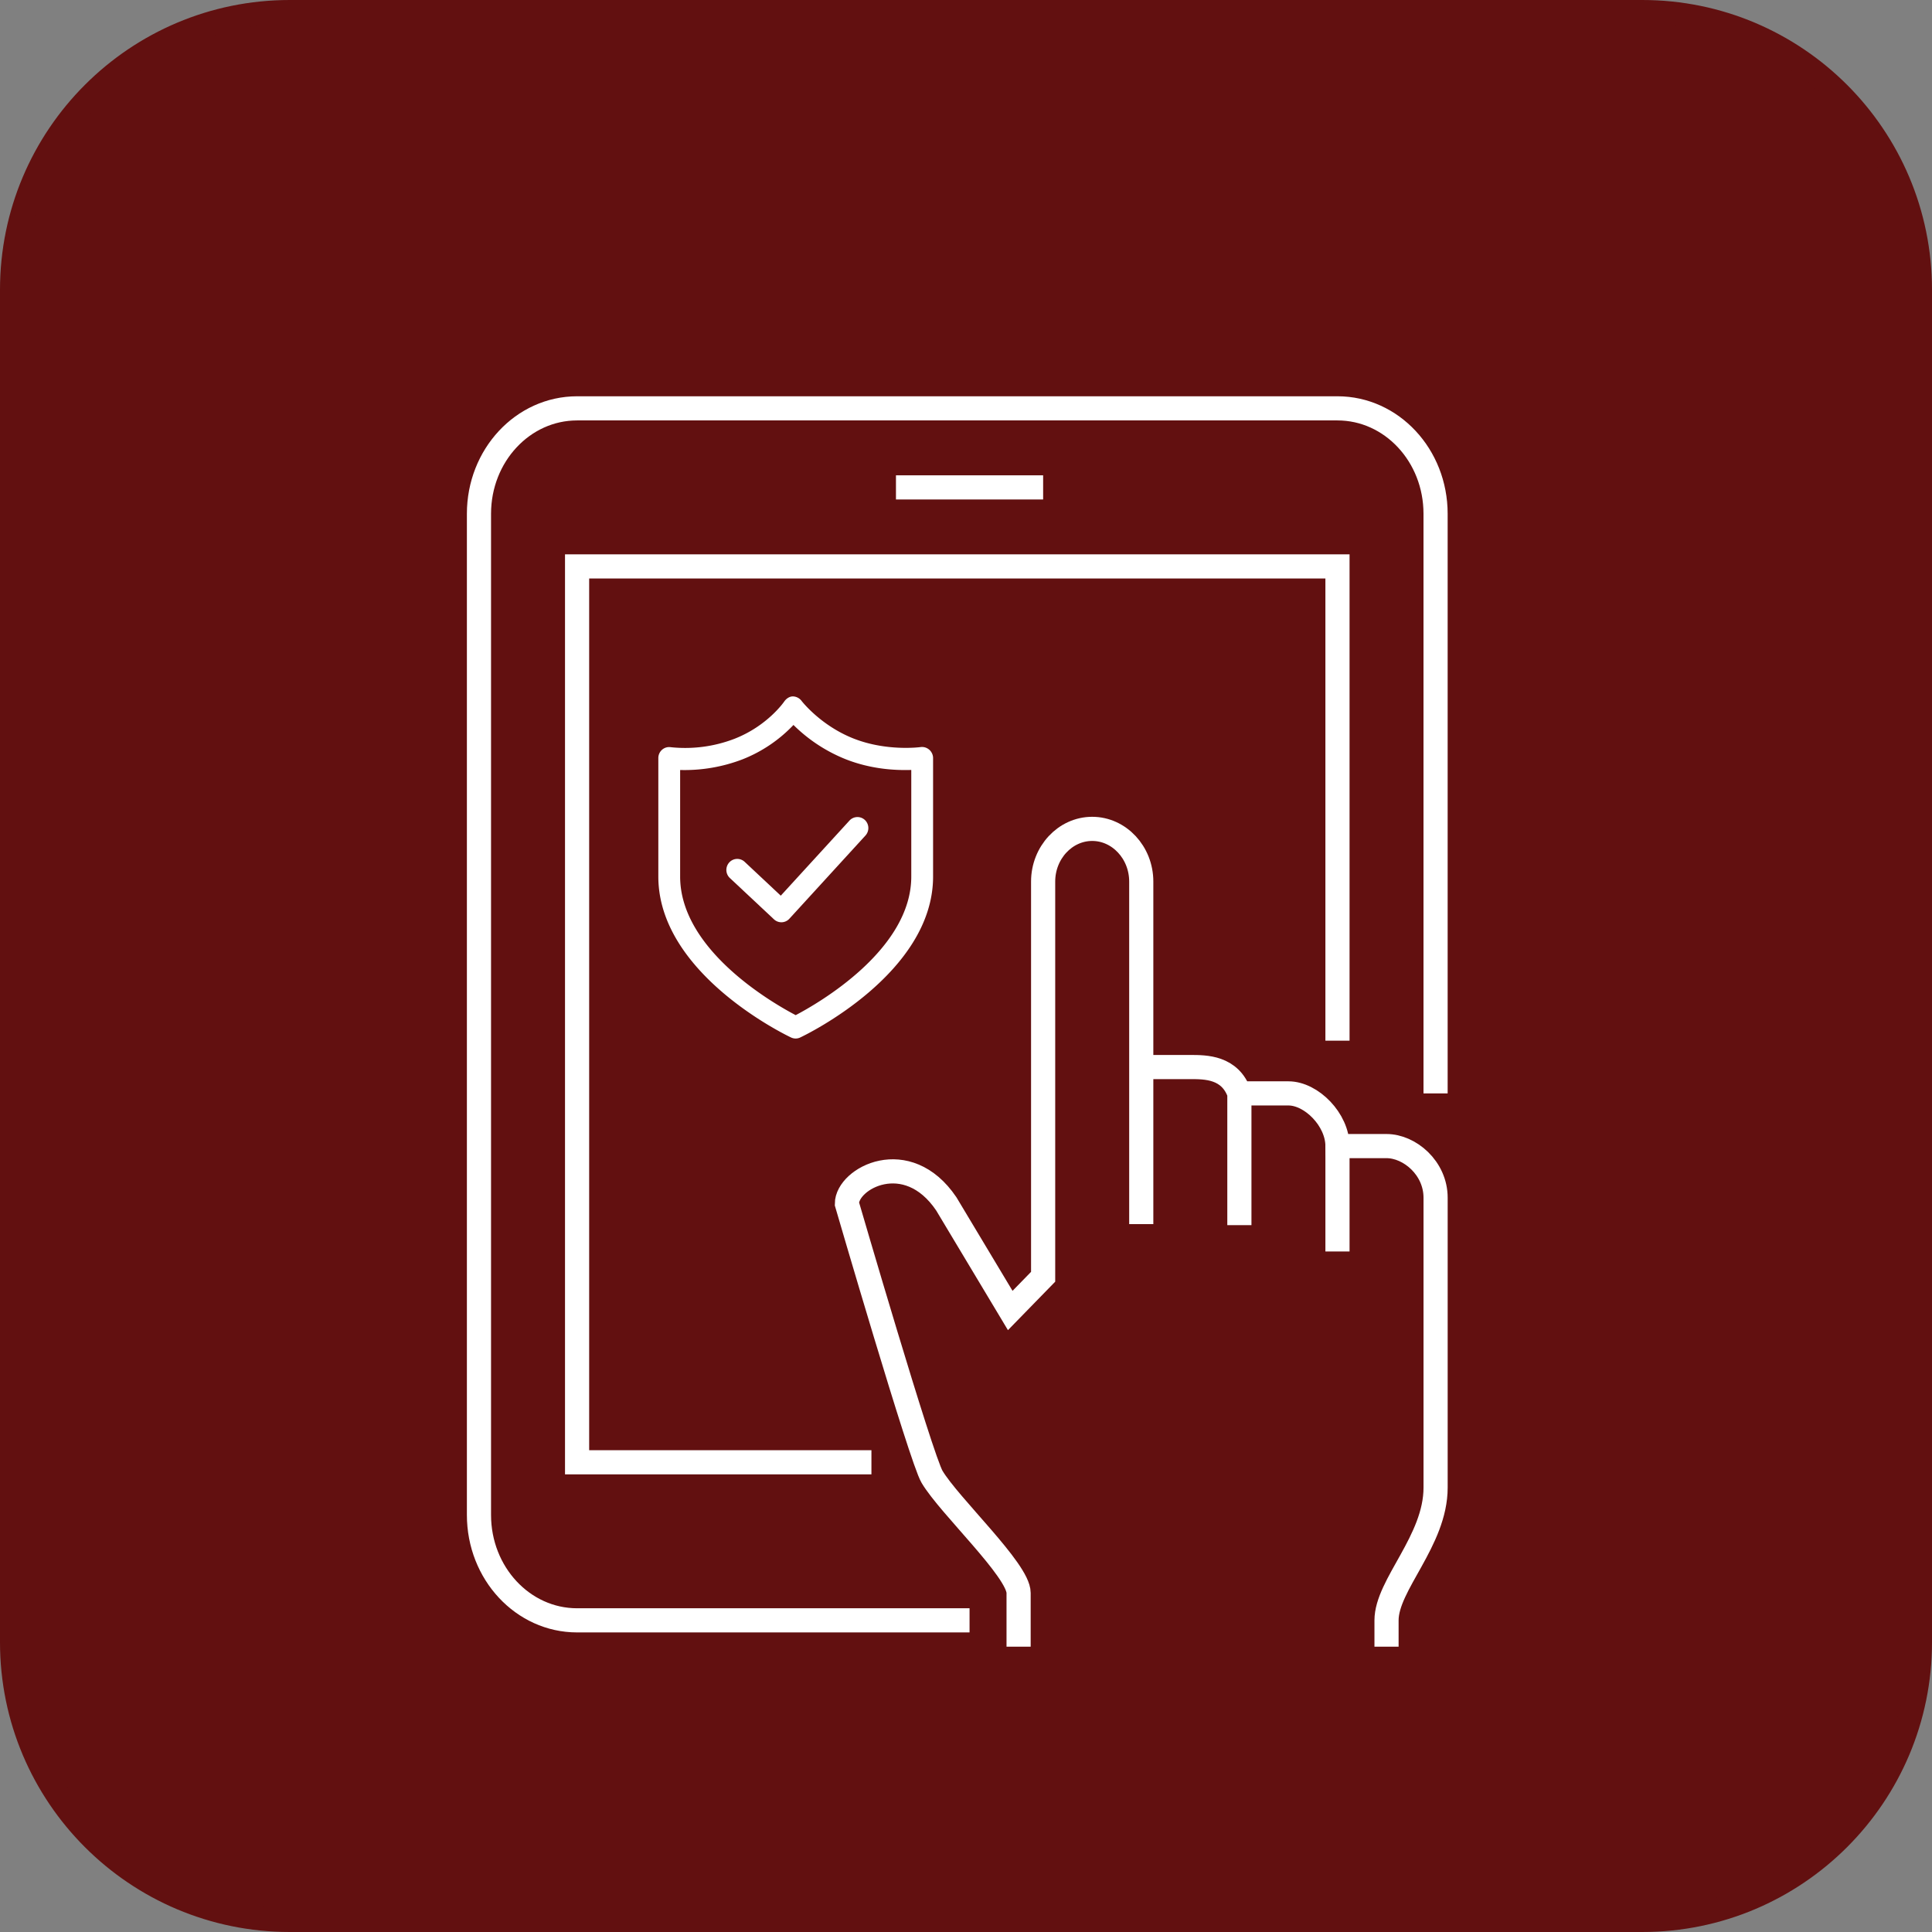 <svg width="80" height="80" fill="none" xmlns="http://www.w3.org/2000/svg"><rect width="100%" height="100%" fill="#808080" stroke="none"/><path d="M68 .5H12C5.649.5.5 5.649.5 12v56c0 6.351 5.149 11.5 11.5 11.5h56c6.351 0 11.5-5.149 11.5-11.5V12C79.5 5.649 74.351.5 68 .5Z" fill="#621010" stroke="#621010"/><path d="M40.147 67.095H23.896c-2.245 0-4.063-1.953-4.063-4.364V21.273c0-2.411 1.818-4.364 4.063-4.364h31.486c2.244 0 4.062 1.953 4.062 4.364v24.002" stroke="#fff" stroke-miterlimit="10"/><path d="M36.084 60.55H23.896V23.454h31.486v19.638M37.1 20.182h6.094" stroke="#fff" stroke-miterlimit="10"/><path d="M42.178 68.186V65.96c0-.938-2.874-3.61-3.585-4.81-.447-.743-3.525-11.304-3.525-11.304 0-1.058 2.489-2.4 4.114 0l2.65 4.419 1.362-1.397V36.504c0-1.2.914-2.182 2.031-2.182s2.032.981 2.032 2.181v14.184-6.503h2.03c.64 0 1.646 0 2.032 1.091h2.031c.955 0 2.032 1.091 2.032 2.182h2.031c.955 0 2.032.906 2.032 2.139v12c0 2.204-2.032 4.026-2.032 5.5v1.09M51.32 45.275v5.455M55.382 47.457v4.364" stroke="#fff" stroke-miterlimit="10"/><path d="M38.478 31.044a.454.454 0 0 0-.36-.109c-.007.001-1.386.19-2.766-.351-1.364-.536-2.145-1.542-2.152-1.55a.47.47 0 0 0-.358-.197h-.012c-.144 0-.277.095-.359.215-.007.01-.688 1.003-2.053 1.538a5.687 5.687 0 0 1-2.642.35.444.444 0 0 0-.36.104.457.457 0 0 0-.156.347v4.906c0 4.016 5.27 6.556 5.494 6.662a.44.44 0 0 0 .383 0c.225-.106 5.5-2.646 5.5-6.662V31.39c0-.132-.06-.26-.159-.347Zm-.744 5.253c0 3.045-3.872 5.258-4.786 5.738-.915-.479-4.785-2.687-4.785-5.738v-4.413a6.703 6.703 0 0 0 2.584-.442 5.88 5.88 0 0 0 2.109-1.423 6.505 6.505 0 0 0 2.172 1.423c1.066.418 2.074.46 2.706.44v4.415Z" fill="#fff"/><path d="m35.175 33.978-2.845 3.11-1.495-1.401a.448.448 0 0 0-.637.024.46.46 0 0 0 .023.645l1.827 1.711a.448.448 0 0 0 .306.122h.018a.448.448 0 0 0 .314-.146l3.151-3.446a.46.46 0 0 0-.025-.644.449.449 0 0 0-.637.025Z" fill="#fff"/></svg>